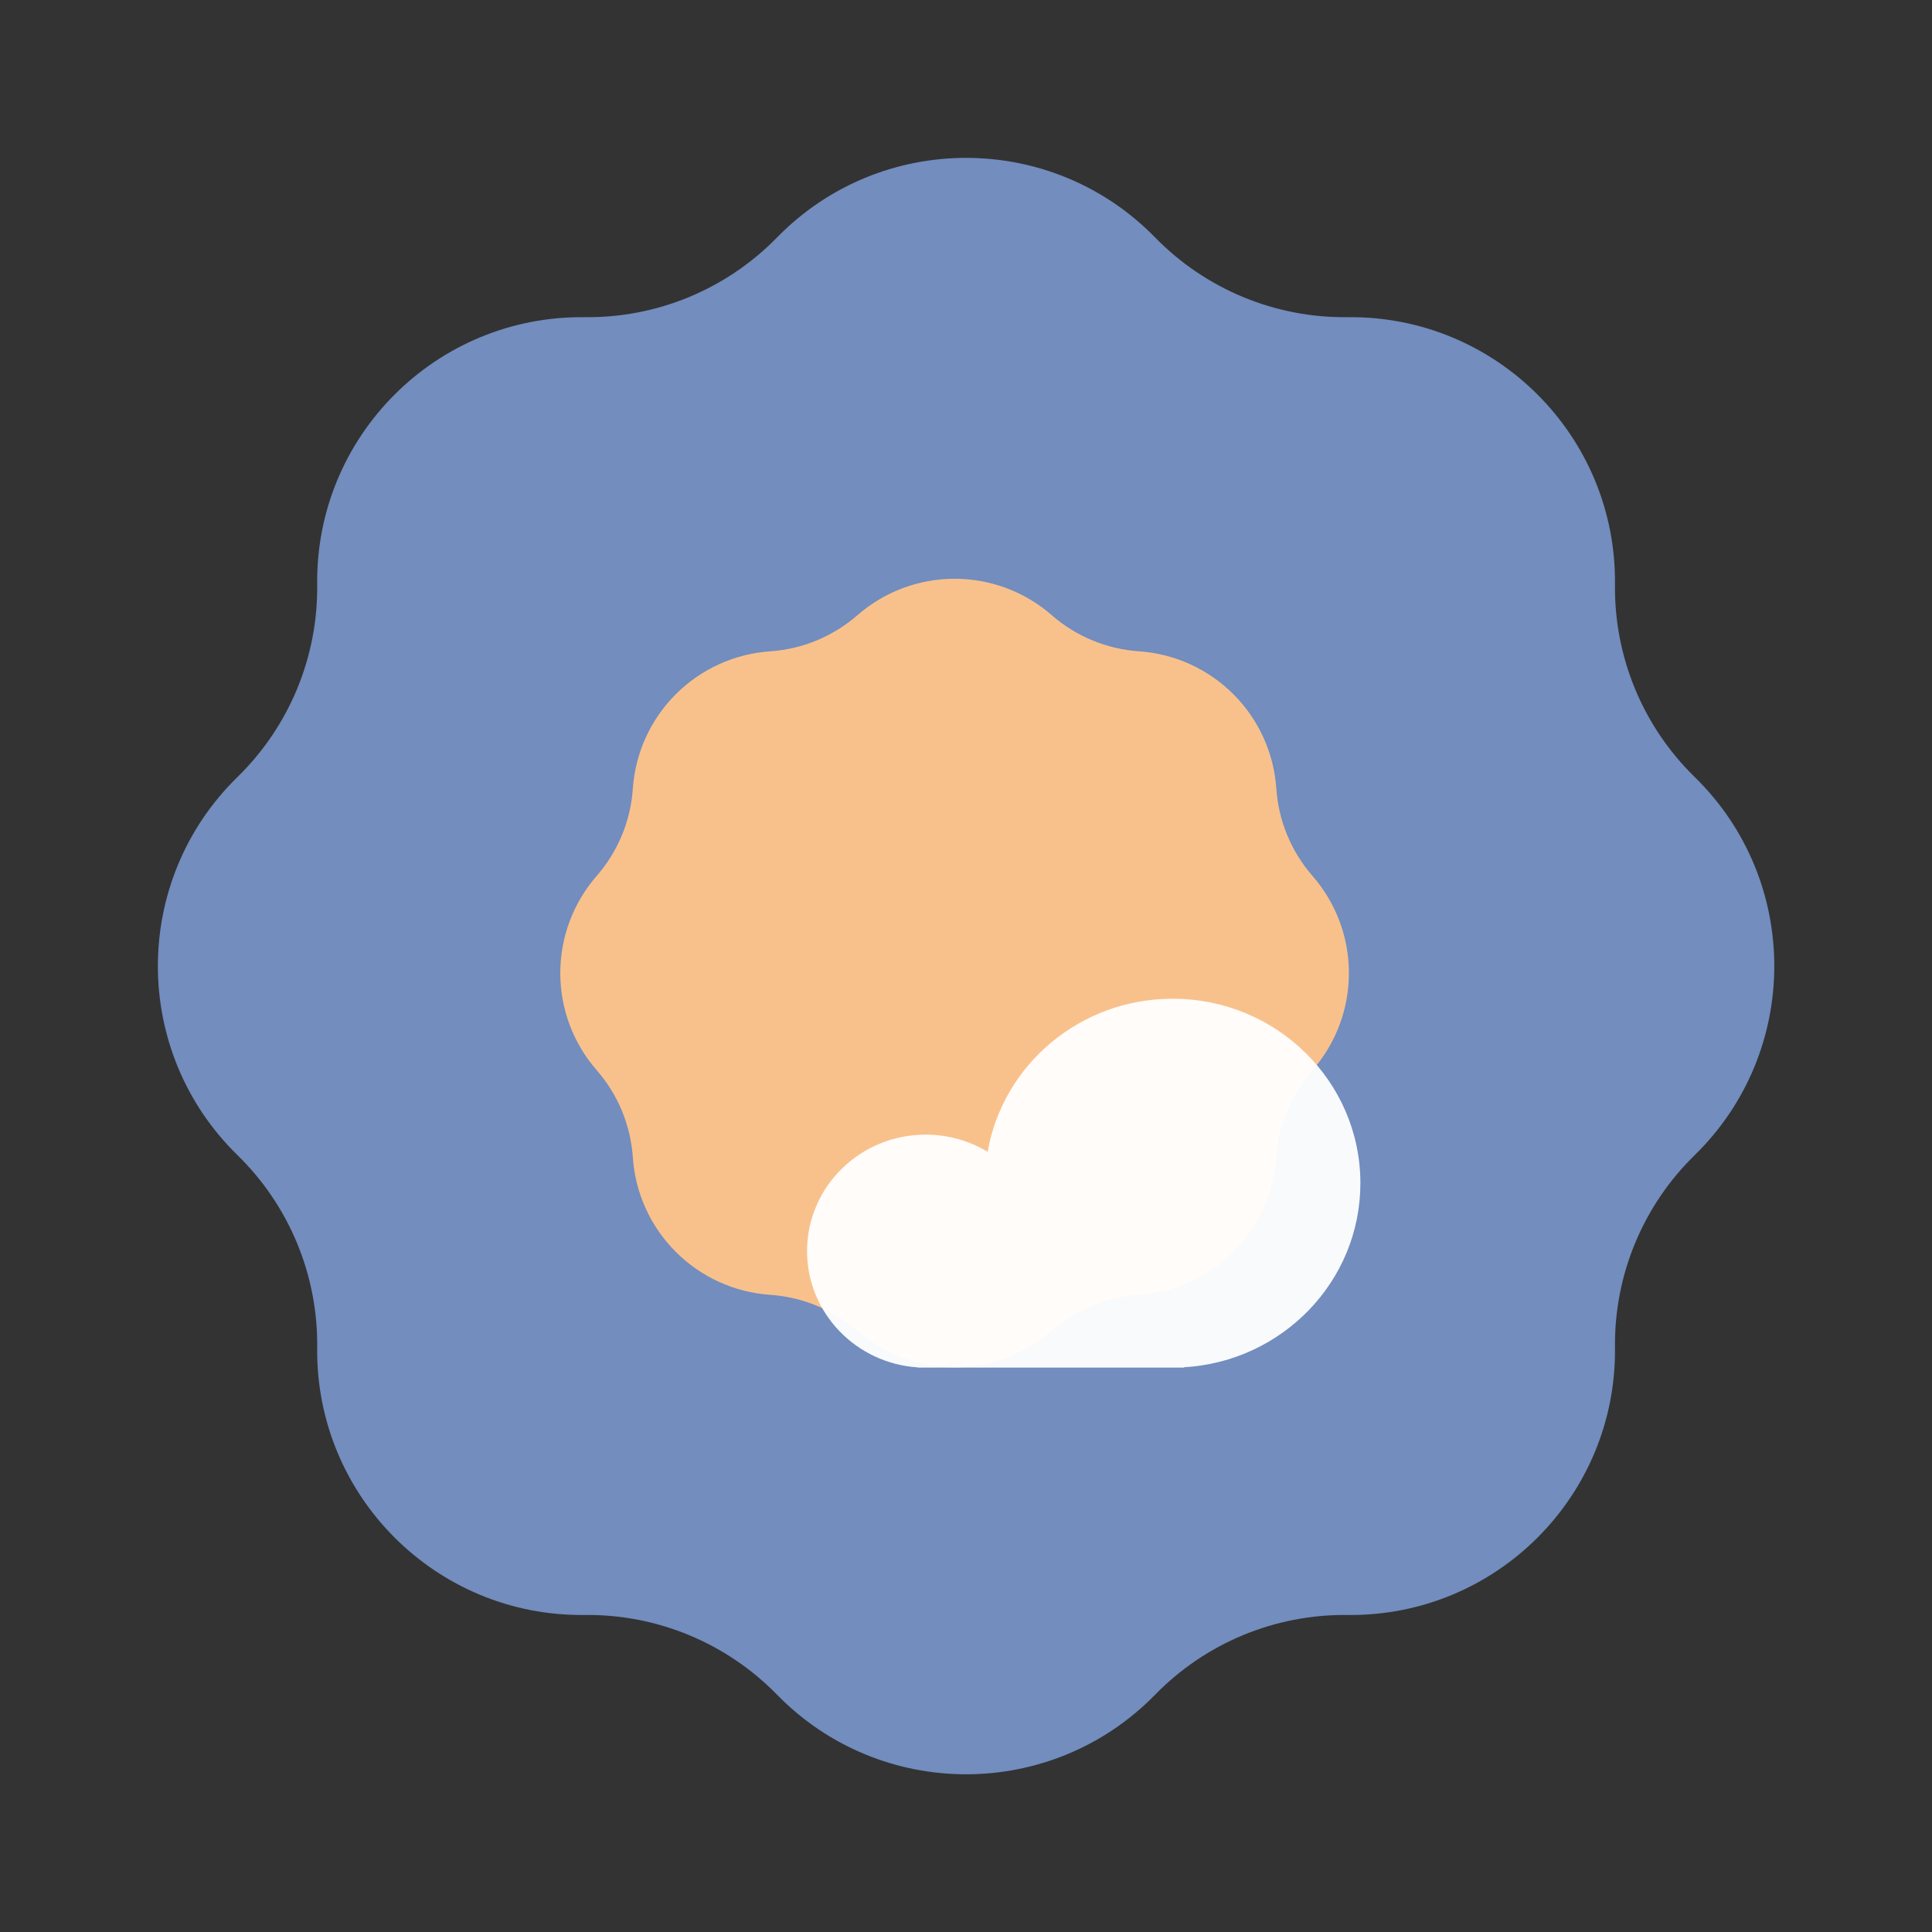 <?xml version="1.0" encoding="UTF-8"?>
<svg version="1.1" viewBox="0 0 192 192" xmlns="http://www.w3.org/2000/svg">
 <rect x="0" y="0" width="192" height="192" fill="#333333" stroke="none"/>
 <defs>
  <radialGradient id="paint0_radial_409_372" cx="0" cy="0" r="1" gradientTransform="matrix(15.591 21.711 -21.7 15.583 35.74 36.46)" gradientUnits="userSpaceOnUse">
   <stop stop-color="#FFBB29" offset=".016"/>
   <stop stop-color="#FCB224" offset=".393"/>
   <stop stop-color="#E47100" offset=".967"/>
  </radialGradient>
  <radialGradient id="paint1_radial_409_372" cx="0" cy="0" r="1" gradientTransform="matrix(-19.5 -21 50.433 -46.831 71.378 79.27)" gradientUnits="userSpaceOnUse">
   <stop stop-color="#B9B4AE" offset="0"/>
   <stop stop-color="#fff" offset="1"/>
  </radialGradient>
 </defs>
 <g transform="matrix(1.833 0 0 1.833 4.358 4.358)" style="fill:none">
  <path d="m39.746 10.501c5.623-5.759 14.885-5.759 20.508 0 2.738 2.804 6.506 4.365 10.425 4.318 8.048-0.096 14.597 6.453 14.502 14.502-0.047 3.919 1.514 7.687 4.318 10.425 5.759 5.623 5.759 14.885 0 20.508-2.804 2.738-4.365 6.506-4.318 10.425 0.096 8.048-6.453 14.597-14.502 14.502-3.919-0.047-7.687 1.514-10.425 4.318-5.623 5.759-14.885 5.759-20.508 0-2.738-2.804-6.506-4.365-10.425-4.318-8.048 0.096-14.597-6.453-14.502-14.502 0.047-3.919-1.514-7.687-4.318-10.425-5.759-5.623-5.759-14.885 0-20.508 2.804-2.738 4.365-6.506 4.318-10.425-0.096-8.048 6.453-14.597 14.502-14.502 3.919 0.047 7.687-1.514 10.425-4.318z" fill="#534600" style="fill:#728dbe"/>
  <path d="m59.372 32.933c1.933 0.132 3.752 0.959 5.122 2.329 1.37 1.37 2.197 3.189 2.328 5.122 0.119 1.747 0.807 3.406 1.958 4.725 1.274 1.46 1.976 3.331 1.976 5.269 0 1.937-0.702 3.809-1.976 5.269-1.151 1.319-1.839 2.979-1.957 4.726-0.132 1.933-0.959 3.752-2.329 5.122-1.37 1.37-3.189 2.197-5.122 2.328-1.747 0.119-3.407 0.806-4.726 1.958-1.46 1.274-3.331 1.976-5.269 1.976s-3.809-0.702-5.269-1.976c-1.319-1.151-2.978-1.838-4.725-1.957-1.933-0.132-3.752-0.959-5.122-2.329-1.37-1.37-2.197-3.189-2.328-5.122-0.119-1.747-0.806-3.407-1.958-4.726-1.274-1.46-1.976-3.331-1.976-5.269 0-1.937 0.702-3.809 1.976-5.269 1.151-1.319 1.838-2.979 1.957-4.725 0.132-1.933 0.959-3.752 2.329-5.122 1.37-1.37 3.189-2.197 5.122-2.328 1.747-0.119 3.407-0.807 4.726-1.958 1.46-1.274 3.331-1.976 5.269-1.976s3.809 0.702 5.269 1.976c1.319 1.151 2.978 1.838 4.725 1.957z" fill="url(#paint0_radial_409_372)" style="fill:#f8c18c"/>
  <path d="m71.378 61.77c0 5.322-4.232 9.673-9.57 9.982v0.018h-0.5c-0.072 8e-4 -0.145 8e-4 -0.217 0h-13.21c-0.05 6e-4 -0.1 6e-4 -0.15 0h-0.355v-0.013c-3.35-0.219-5.998-2.957-5.998-6.303 0-3.488 2.878-6.316 6.428-6.316 1.232 0 2.384 0.341 3.362 0.931 0.822-4.712 5-8.299 10.032-8.299 5.62 0 10.178 4.477 10.178 10z" clip-rule="evenodd" fill="url(#paint1_radial_409_372)" fill-opacity=".95" fill-rule="evenodd" style="fill:#fff"/>
 </g>
</svg>
